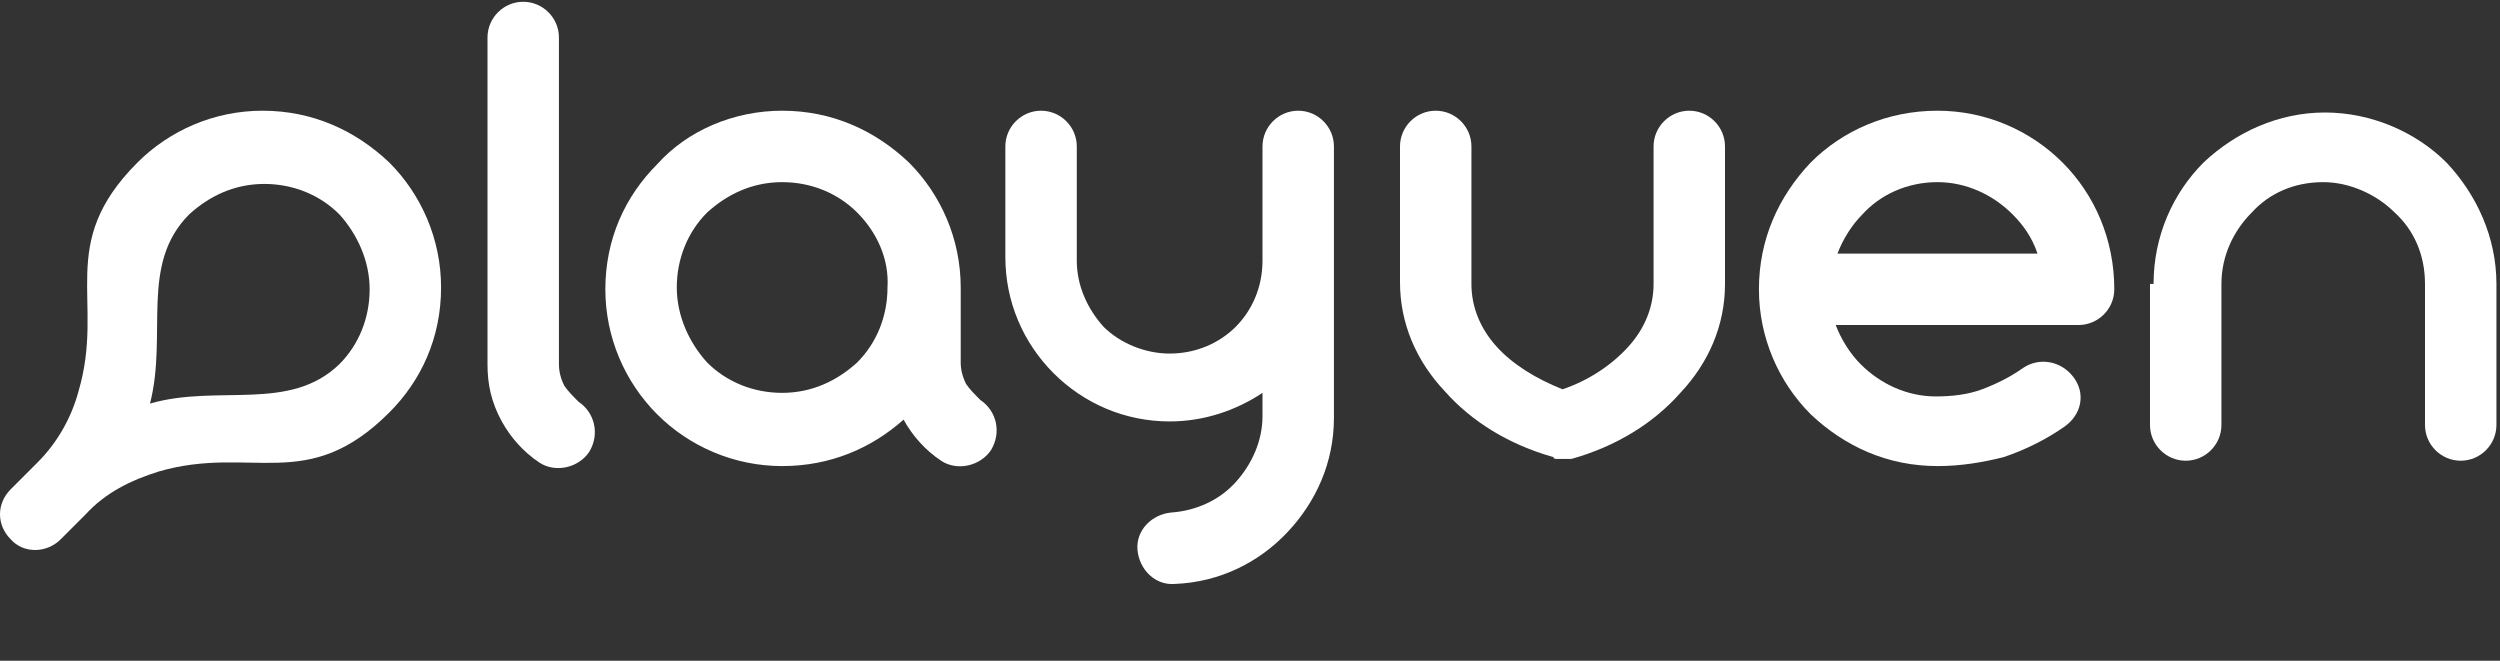 <?xml version="1.0" encoding="utf-8"?>
<!-- Generator: Adobe Illustrator 19.0.0, SVG Export Plug-In . SVG Version: 6.00 Build 0)  -->
<svg version="1.1" id="Layer_1" xmlns="http://www.w3.org/2000/svg" xmlns:xlink="http://www.w3.org/1999/xlink" x="0px" y="0px"
	 viewBox="56 -5 140 37" style="enable-background:new 56 -5 140 37;" xml:space="preserve">
<rect x="56" y="-5" width="140" height="37" fill="#333333" stroke="none"/>
<style type="text/css">
	.st0{fill:#FFFFFF;}
</style>
<g>
	<path class="st0" d="M83.3,15.4V-2.9c0-1.1,0.9-2,2-2c1.1,0,2,0.9,2,2v18.3c0,0.4,0.1,0.8,0.3,1.2c0.2,0.3,0.5,0.6,0.8,0.9
		c0.9,0.6,1.2,1.8,0.6,2.8c-0.6,0.9-1.9,1.2-2.8,0.6c-0.9-0.6-1.6-1.4-2.1-2.3C83.5,17.5,83.3,16.5,83.3,15.4L83.3,15.4z"/>
	<path class="st0" d="M99.8,1.2c2.8,0,5.2,1.1,7.1,2.9c1.8,1.8,2.9,4.3,2.9,7v4c0,0,0,0.1,0,0.1c0,0.1,0,0.1,0,0.1
		c0,0.4,0.1,0.8,0.3,1.2c0.2,0.3,0.5,0.6,0.8,0.9c0.9,0.6,1.2,1.8,0.6,2.8c-0.6,0.9-1.9,1.2-2.8,0.6c-0.9-0.6-1.6-1.4-2.1-2.3
		c-1.8,1.6-4.1,2.6-6.8,2.6c-2.7,0-5.2-1.1-7-2.9c-1.8-1.8-2.9-4.3-2.9-7c0-2.8,1.1-5.2,2.9-7C94.5,2.3,97.1,1.2,99.8,1.2L99.8,1.2z
		 M104,6.9c-1.1-1.1-2.6-1.7-4.2-1.7c-1.7,0-3.1,0.7-4.2,1.7c-1.1,1.1-1.7,2.6-1.7,4.2c0,1.6,0.7,3.1,1.7,4.2
		c1.1,1.1,2.6,1.7,4.2,1.7c1.7,0,3.1-0.7,4.2-1.7c1.1-1.1,1.7-2.6,1.7-4.2C105.8,9.5,105.1,8,104,6.9L104,6.9z"/>
	<path class="st0" d="M176.6,10.9c0-2.7,1.1-5.1,2.8-6.8c1.8-1.7,4.2-2.8,6.8-2.8s5.1,1.1,6.8,2.8c1.7,1.8,2.8,4.2,2.8,6.8l0,0v7.9
		c0,1.1-0.9,2-2,2s-2-0.9-2-2v-7.9c0-1.6-0.6-3-1.7-4c-1-1-2.5-1.7-4-1.7c-1.6,0-3,0.6-4,1.7c-1,1-1.7,2.4-1.7,4v7.9
		c0,1.1-0.9,2-2,2c-1.1,0-2-0.9-2-2V10.9z"/>
	<path class="st0" d="M143.4,20.7L143.4,20.7c-0.1,0-0.1,0-0.1,0l0,0h0h0l0,0l0,0h0h0l0,0h0h0h0h0h0l0,0h0h0l0,0l0,0h0h0l0,0
		c-0.1,0-0.1,0-0.1,0l0,0c-0.1,0-0.2,0-0.2-0.1c-2.5-0.7-4.6-2-6.1-3.7c-1.6-1.7-2.5-3.8-2.5-6.1V3.2c0-1.1,0.9-2,2-2s2,0.9,2,2v7.7
		c0,1.3,0.5,2.5,1.4,3.5c0.9,1,2.2,1.8,3.7,2.4c1.5-0.5,2.8-1.4,3.7-2.4c0.9-1,1.4-2.2,1.4-3.5V3.2c0-1.1,0.9-2,2-2c1.1,0,2,0.9,2,2
		v7.7c0,2.3-0.9,4.4-2.5,6.1c-1.5,1.7-3.6,3-6.1,3.7C143.6,20.7,143.5,20.7,143.4,20.7L143.4,20.7z"/>
	<path class="st0" d="M164.5,21.1c-2.8,0-5.2-1.1-7.1-2.9c-1.8-1.8-2.9-4.3-2.9-7c0-2.8,1.1-5.2,2.9-7.1c1.8-1.8,4.3-2.9,7.1-2.9
		c2.7,0,5.2,1.1,7,2.9c1.8,1.8,2.9,4.3,2.9,7.1c0,1.1-0.9,2-2,2h-13.6c0.3,0.8,0.8,1.6,1.4,2.2c1.1,1.1,2.6,1.8,4.2,1.8
		c0.9,0,1.8-0.1,2.6-0.4c0.8-0.3,1.6-0.7,2.3-1.2c0.9-0.6,2.1-0.4,2.8,0.5c0.7,0.9,0.5,2.1-0.5,2.8c-1,0.7-2.2,1.3-3.4,1.7
		C167,20.9,165.8,21.1,164.5,21.1L164.5,21.1z M170.1,9.2c-0.3-0.9-0.8-1.6-1.4-2.2c-1.1-1.1-2.6-1.8-4.2-1.8
		c-1.7,0-3.2,0.7-4.2,1.8c-0.6,0.6-1.1,1.4-1.4,2.2H170.1z"/>
	<path class="st0" d="M130.7,18.2c0,0.1,0,0.1,0,0.2v0c0,2.5-1,4.7-2.6,6.4c-1.6,1.7-3.8,2.8-6.3,2.9c-1.1,0.1-2-0.8-2.1-1.9
		c-0.1-1.1,0.8-2,1.9-2.1c1.4-0.1,2.7-0.7,3.6-1.7c0.9-1,1.5-2.3,1.5-3.7v0c0-0.1,0-0.1,0-0.2v-1.1c-1.5,1-3.3,1.6-5.2,1.6
		c-2.5,0-4.8-1-6.5-2.7s-2.7-4-2.7-6.5l0,0l0,0V3.2c0-1.1,0.9-2,2-2c1.1,0,2,0.9,2,2v6.4l0,0c0,1.4,0.6,2.7,1.5,3.7
		c0.9,0.9,2.3,1.5,3.7,1.5c1.5,0,2.8-0.6,3.7-1.5c0.9-0.9,1.5-2.2,1.5-3.7V3.2c0-1.1,0.9-2,2-2c1.1,0,2,0.9,2,2v6.4V18.2z"/>
	<path class="st0" d="M63.7,4.1c1.8-1.8,4.3-2.9,7-2.9c2.8,0,5.2,1.1,7.1,2.9c1.8,1.8,2.9,4.3,2.9,7c0,2.8-1.1,5.2-2.9,7
		c-4.6,4.6-7.7,1.8-12.9,3.3c-1.6,0.5-3,1.2-4.1,2.4l0,0l-1.4,1.4c-0.8,0.8-2.1,0.8-2.8,0c-0.8-0.8-0.8-2,0-2.8L58,21l0.1-0.1
		c1.1-1.1,1.9-2.5,2.3-4C61.9,11.8,59.1,8.7,63.7,4.1L63.7,4.1z M75,15.4c1.1-1.1,1.7-2.6,1.7-4.2c0-1.6-0.7-3.1-1.7-4.2
		c-1.1-1.1-2.6-1.7-4.2-1.7c-1.7,0-3.1,0.7-4.2,1.7c-2.8,2.8-1.2,6.7-2.2,10.6C68.2,16.5,72.2,18.1,75,15.4L75,15.4z"/>
</g>
</svg>
